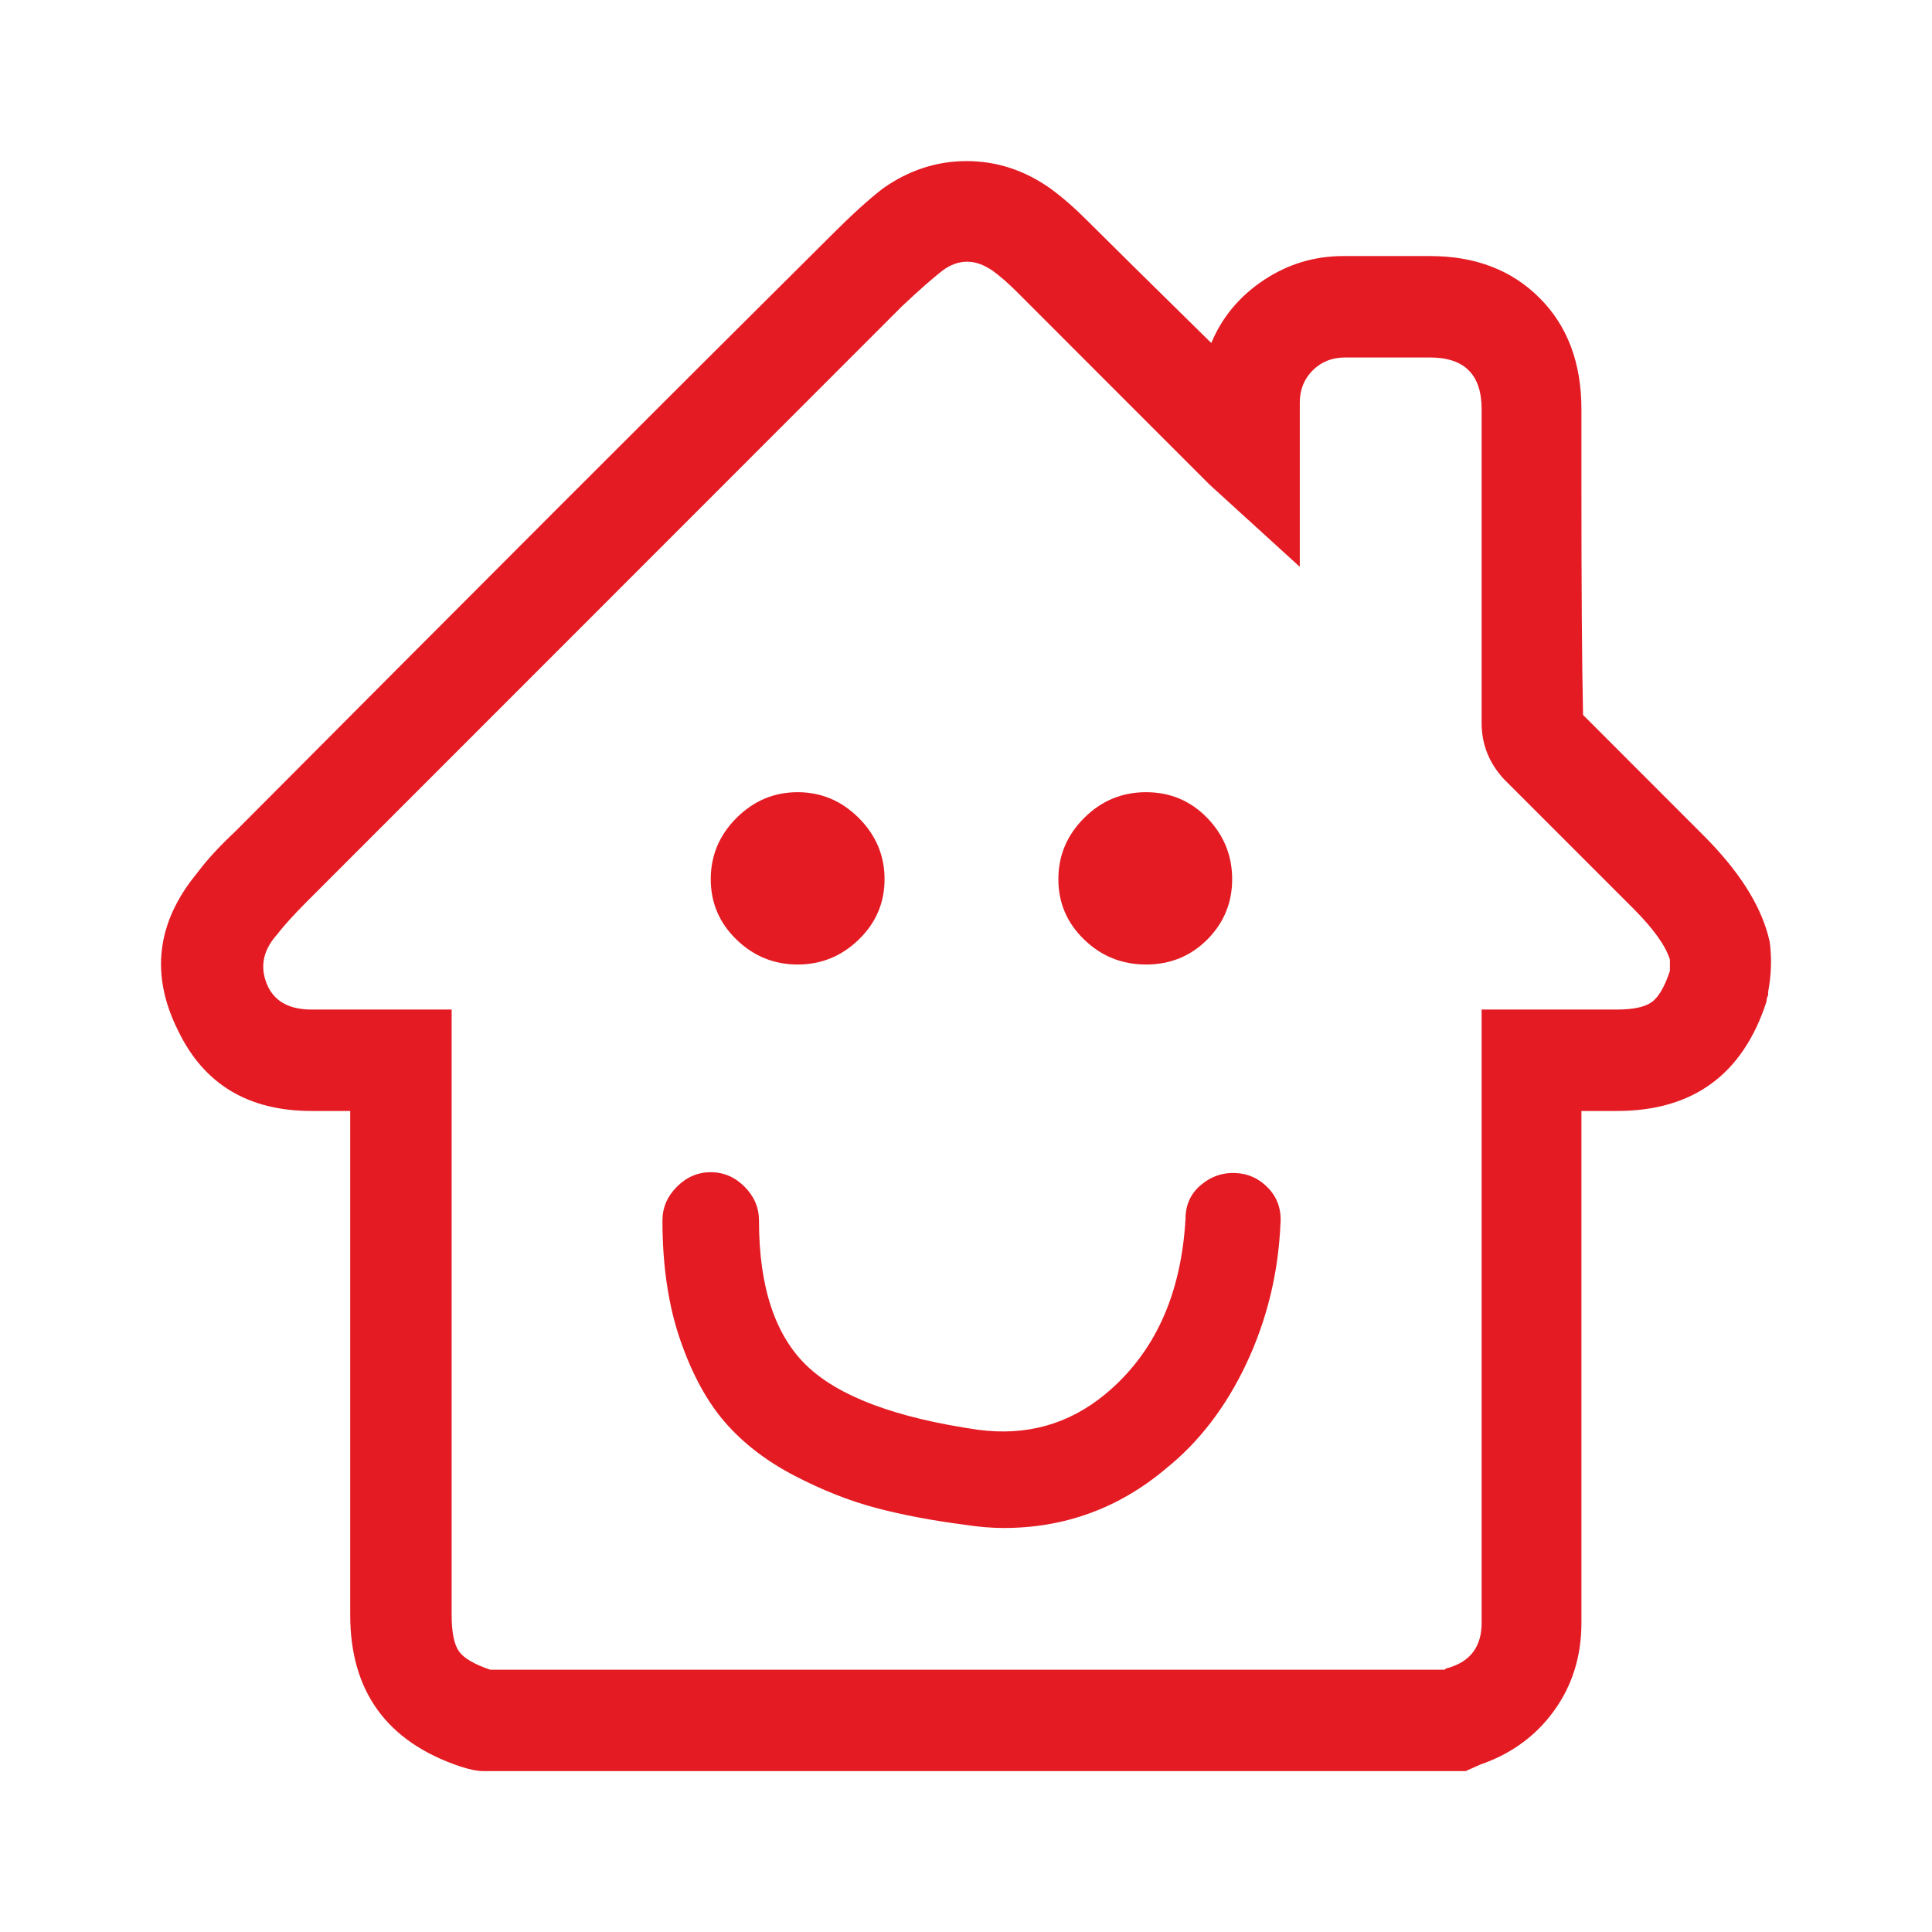 <svg width="26" height="26" viewBox="0 0 26 26" fill="none" xmlns="http://www.w3.org/2000/svg">
<path d="M10.734 12.98C10.417 12.98 10.142 12.868 9.911 12.644C9.68 12.42 9.565 12.149 9.565 11.831C9.565 11.514 9.68 11.239 9.911 11.008C10.142 10.777 10.417 10.661 10.734 10.661C11.052 10.661 11.326 10.777 11.557 11.008C11.788 11.239 11.904 11.514 11.904 11.831C11.904 12.149 11.788 12.42 11.557 12.644C11.326 12.868 11.052 12.98 10.734 12.98ZM15.423 12.98C15.098 12.98 14.821 12.868 14.59 12.644C14.358 12.42 14.243 12.149 14.243 11.831C14.243 11.514 14.358 11.239 14.59 11.008C14.821 10.777 15.098 10.661 15.423 10.661C15.748 10.661 16.023 10.777 16.247 11.008C16.47 11.239 16.582 11.514 16.582 11.831C16.582 12.149 16.47 12.42 16.247 12.644C16.023 12.868 15.748 12.98 15.423 12.98ZM13.507 20.563C13.348 20.563 13.175 20.549 12.987 20.52C12.539 20.462 12.139 20.386 11.785 20.292C11.431 20.198 11.066 20.054 10.691 19.859C10.316 19.664 10.005 19.425 9.76 19.144C9.514 18.862 9.312 18.49 9.153 18.028C8.994 17.566 8.915 17.031 8.915 16.425C8.915 16.251 8.98 16.1 9.11 15.97C9.24 15.84 9.391 15.775 9.565 15.775C9.738 15.775 9.89 15.84 10.02 15.97C10.149 16.1 10.214 16.251 10.214 16.425C10.214 17.32 10.431 17.974 10.864 18.386C11.297 18.797 12.063 19.082 13.16 19.241C13.81 19.328 14.38 19.169 14.871 18.765C15.535 18.216 15.896 17.428 15.954 16.403C15.954 16.215 16.023 16.064 16.16 15.948C16.297 15.832 16.452 15.778 16.625 15.786C16.799 15.793 16.947 15.861 17.07 15.991C17.192 16.121 17.246 16.28 17.232 16.468C17.203 17.132 17.051 17.757 16.777 18.342C16.503 18.927 16.142 19.4 15.694 19.761C15.059 20.296 14.33 20.563 13.507 20.563ZM13.615 23.835H10.474H6.511C6.424 23.835 6.316 23.813 6.186 23.77C5.204 23.437 4.713 22.759 4.713 21.733V14.951H4.193C3.341 14.951 2.742 14.59 2.396 13.868C2.02 13.117 2.107 12.409 2.656 11.745C2.785 11.571 2.959 11.383 3.175 11.181C6.294 8.047 8.965 5.375 11.189 3.165C11.463 2.89 11.694 2.681 11.882 2.536C12.229 2.291 12.604 2.168 13.008 2.168C13.413 2.168 13.788 2.291 14.135 2.536C14.294 2.652 14.46 2.796 14.633 2.97C14.922 3.259 15.478 3.807 16.301 4.616C16.445 4.27 16.68 3.988 17.005 3.771C17.329 3.555 17.687 3.446 18.077 3.446H18.921H19.246C19.853 3.446 20.344 3.634 20.719 4.01C21.094 4.385 21.282 4.884 21.282 5.505V6.523C21.282 7.895 21.289 8.928 21.304 9.621L22.625 10.943L22.928 11.246C23.39 11.709 23.679 12.156 23.795 12.59L23.816 12.676C23.845 12.893 23.838 13.117 23.795 13.348V13.391C23.78 13.42 23.773 13.449 23.773 13.478C23.455 14.46 22.784 14.951 21.759 14.951H21.282V16.511V21.841C21.282 22.289 21.159 22.683 20.914 23.022C20.669 23.362 20.336 23.604 19.918 23.748L19.723 23.835H19.571H17.903H13.615ZM10.474 22.47H17.903H19.441C19.456 22.455 19.47 22.448 19.484 22.448C19.788 22.361 19.939 22.159 19.939 21.841V16.511V13.586H21.759C21.975 13.586 22.13 13.554 22.224 13.489C22.318 13.424 22.401 13.283 22.473 13.066V12.915C22.416 12.727 22.25 12.496 21.975 12.221L21.672 11.918L20.242 10.488C20.04 10.271 19.939 10.018 19.939 9.73V6.523V5.505C19.939 5.042 19.708 4.811 19.246 4.811H18.921H18.098C17.925 4.811 17.781 4.869 17.665 4.985C17.55 5.1 17.492 5.245 17.492 5.418V5.851V7.628L16.279 6.523L16.149 6.393L15.391 5.635L13.68 3.923C13.564 3.807 13.456 3.714 13.355 3.641C13.124 3.482 12.9 3.482 12.684 3.641C12.554 3.742 12.373 3.901 12.142 4.118L4.128 12.135C3.955 12.308 3.818 12.46 3.717 12.59C3.529 12.806 3.493 13.037 3.609 13.283C3.71 13.485 3.905 13.586 4.193 13.586H5.016H6.078V21.733C6.078 21.964 6.11 22.127 6.175 22.221C6.24 22.314 6.381 22.397 6.597 22.47H10.474Z" fill="#E41B23"/>
</svg>
